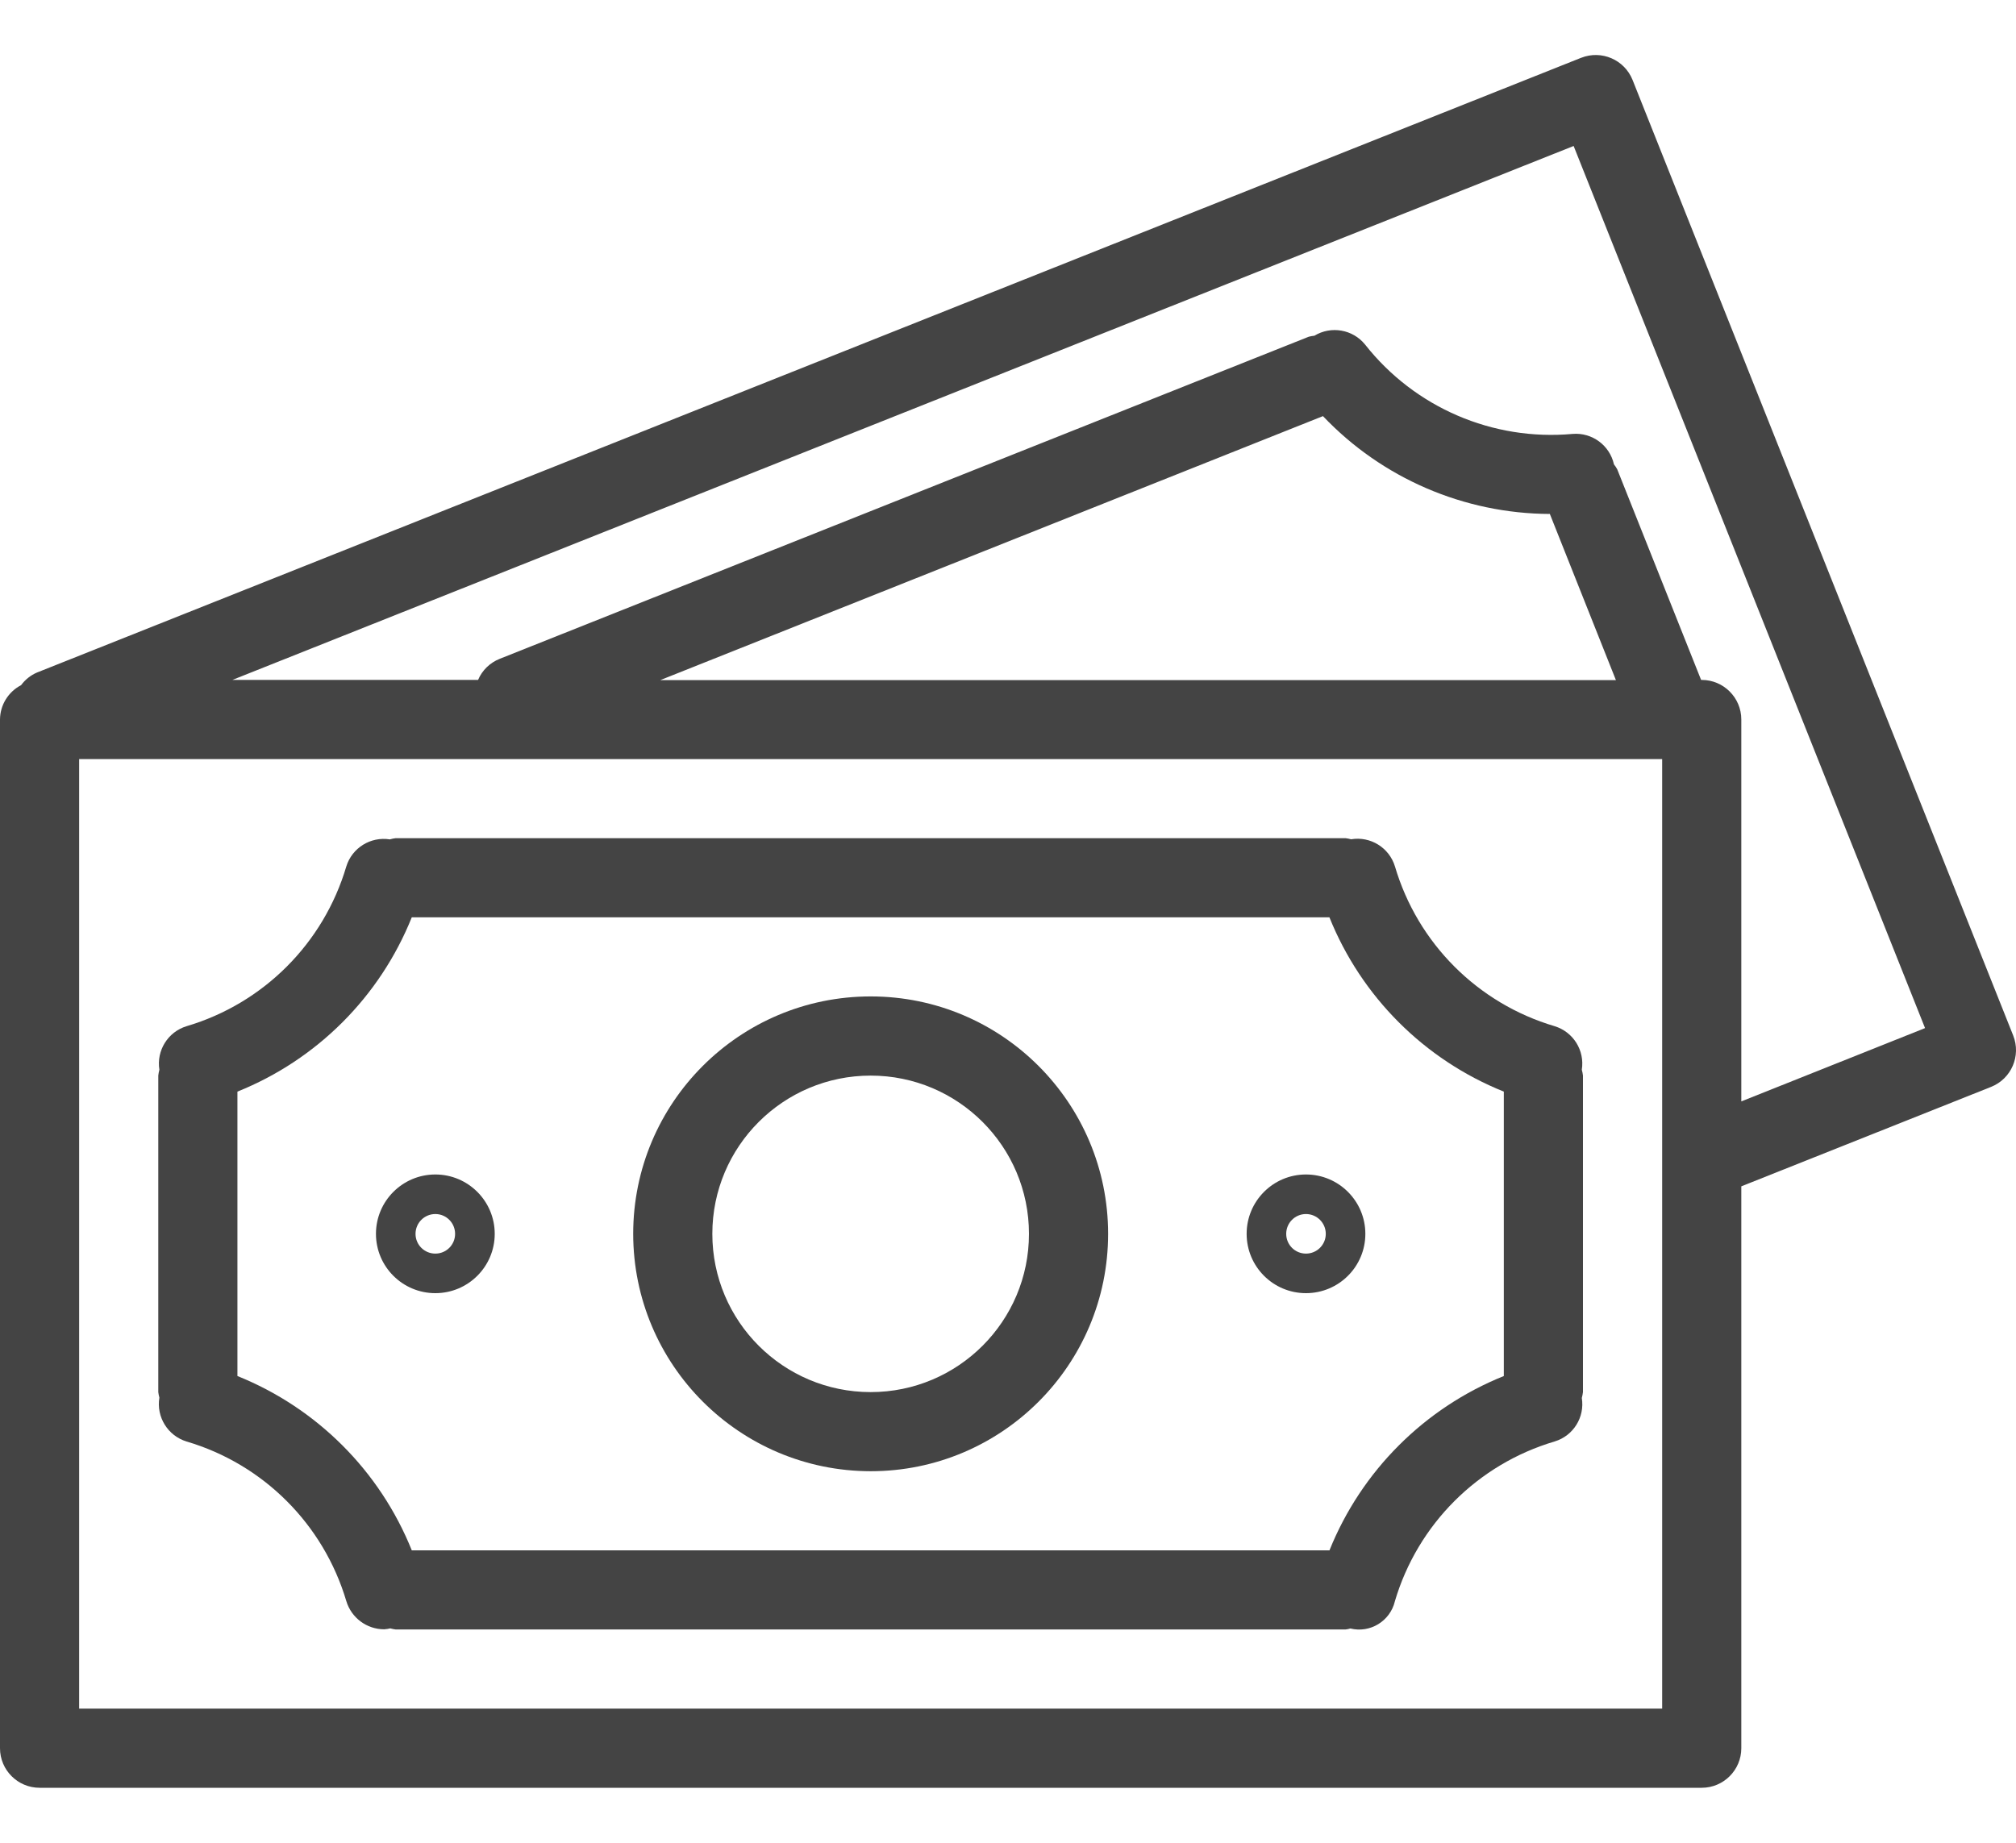 <svg width="35" height="32" viewBox="0 0 35 32" fill="none" xmlns="http://www.w3.org/2000/svg">
<path d="M34.951 17.981C34.951 17.981 34.951 17.981 34.951 17.981L28.343 1.388C28.202 1.036 27.803 0.864 27.45 1.004C27.45 1.004 27.45 1.004 27.449 1.004L0.641 11.679C0.532 11.726 0.437 11.802 0.366 11.898C0.143 12.014 0.002 12.243 0 12.494V30.358C0 30.737 0.308 31.045 0.687 31.045H29.544C29.923 31.045 30.231 30.737 30.231 30.358V20.601L34.567 18.874C34.92 18.733 35.092 18.334 34.951 17.981ZM28.857 29.671H1.374V13.181H28.857V29.671ZM11.464 11.81L22.968 7.226C23.994 8.306 25.417 8.919 26.907 8.925L28.054 11.81H11.464ZM30.231 19.126V12.494C30.231 12.115 29.923 11.807 29.544 11.807H29.533L28.077 8.15C28.061 8.12 28.042 8.091 28.02 8.064C27.947 7.733 27.64 7.507 27.302 7.535C25.916 7.661 24.561 7.077 23.7 5.984C23.486 5.719 23.11 5.654 22.819 5.83C22.786 5.833 22.754 5.839 22.722 5.847L8.677 11.44C8.507 11.507 8.371 11.639 8.3 11.807H4.034L27.32 2.535L33.421 17.853L30.231 19.126Z" fill="#444444"/>
<path d="M3.239 25.032C4.573 25.426 5.616 26.469 6.012 27.802C6.099 28.093 6.367 28.293 6.67 28.293C6.706 28.291 6.741 28.285 6.776 28.277C6.807 28.286 6.839 28.292 6.87 28.296H23.36C23.388 28.293 23.416 28.287 23.444 28.279C23.787 28.363 24.133 28.152 24.216 27.809C24.217 27.808 24.217 27.806 24.217 27.805C24.612 26.47 25.656 25.426 26.991 25.031C27.315 24.933 27.516 24.61 27.462 24.276C27.471 24.242 27.478 24.208 27.482 24.174V18.677C27.478 18.643 27.471 18.609 27.462 18.576C27.515 18.241 27.314 17.919 26.99 17.82C25.655 17.425 24.612 16.381 24.218 15.046C24.119 14.72 23.793 14.518 23.457 14.574C23.425 14.566 23.392 14.559 23.36 14.555H6.87C6.836 14.559 6.802 14.566 6.768 14.576C6.434 14.523 6.111 14.724 6.012 15.047C5.617 16.382 4.573 17.425 3.239 17.82C2.915 17.919 2.714 18.242 2.767 18.576C2.758 18.609 2.752 18.643 2.748 18.677V24.174C2.752 24.206 2.758 24.238 2.767 24.27C2.711 24.606 2.913 24.932 3.239 25.032ZM4.122 18.956C5.502 18.402 6.595 17.309 7.149 15.929H23.08C23.635 17.309 24.728 18.402 26.108 18.956V23.895C24.729 24.45 23.636 25.543 23.081 26.922H7.149C6.595 25.543 5.501 24.45 4.122 23.895V18.956Z" fill="#444444"/>
<path d="M15.116 25.548C17.392 25.548 19.238 23.703 19.238 21.426C19.238 19.149 17.392 17.303 15.116 17.303C12.839 17.303 10.993 19.149 10.993 21.426C10.995 23.702 12.84 25.546 15.116 25.548ZM15.116 18.678C16.633 18.678 17.864 19.908 17.864 21.426C17.864 22.944 16.633 24.174 15.116 24.174C13.598 24.174 12.367 22.944 12.367 21.426C12.367 19.908 13.598 18.678 15.116 18.678Z" fill="#444444"/>
<path d="M7.558 22.456C8.127 22.456 8.589 21.995 8.589 21.426C8.589 20.857 8.127 20.395 7.558 20.395C6.989 20.395 6.527 20.857 6.527 21.426C6.527 21.995 6.989 22.456 7.558 22.456ZM7.558 21.082C7.748 21.082 7.901 21.236 7.901 21.426C7.901 21.616 7.748 21.769 7.558 21.769C7.368 21.769 7.214 21.616 7.214 21.426C7.214 21.236 7.368 21.082 7.558 21.082Z" fill="#444444"/>
<path d="M22.673 22.456C23.242 22.456 23.704 21.995 23.704 21.426C23.704 20.857 23.242 20.395 22.673 20.395C22.104 20.395 21.643 20.857 21.643 21.426C21.643 21.995 22.104 22.456 22.673 22.456ZM22.673 21.082C22.863 21.082 23.017 21.236 23.017 21.426C23.017 21.616 22.863 21.769 22.673 21.769C22.483 21.769 22.33 21.616 22.33 21.426C22.33 21.236 22.483 21.082 22.673 21.082Z" fill="#444444"/>
</svg>

